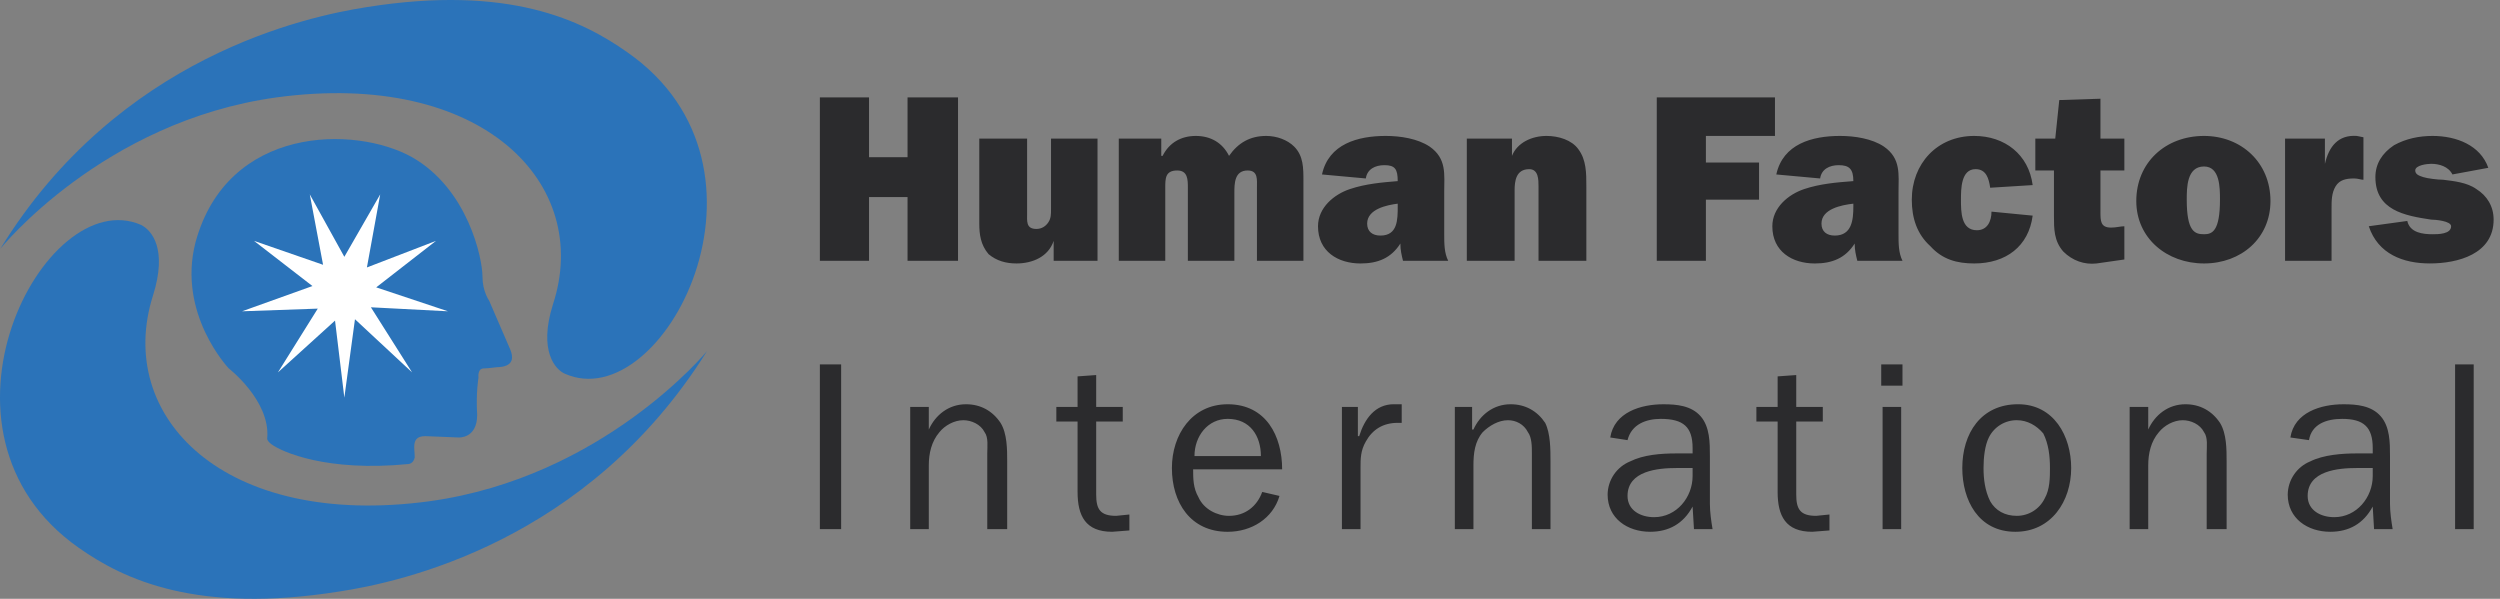 <svg width="167" height="40" viewBox="0 0 167 40" fill="none" xmlns="http://www.w3.org/2000/svg">
<rect x="0" y="0" width="167" height="40" fill="#808080" stroke="none"/>
<path fill-rule="evenodd" clip-rule="evenodd" d="M47.226 23.456C47.226 23.456 40.304 31.886 28.681 33.484C14.927 35.346 7.651 27.803 10.224 19.729C11.2 16.623 10.135 15.381 9.425 15.025C2.947 12.187 -5.749 28.868 5.254 36.588C8.271 38.718 13.151 41.024 22.646 39.516C26.728 38.895 39.24 36.233 47.226 23.456Z" fill="#2B73B9"/>
<path fill-rule="evenodd" clip-rule="evenodd" d="M0.019 16.622C0.019 16.622 6.851 8.104 18.476 6.506C32.229 4.643 39.594 12.274 36.932 20.349C35.957 23.456 37.11 24.698 37.731 24.964C44.298 27.891 52.994 11.21 41.903 3.49C38.885 1.36 34.005 -1.036 24.51 0.473C20.517 1.094 7.917 3.757 0.019 16.622Z" fill="#2B73B9"/>
<path fill-rule="evenodd" clip-rule="evenodd" d="M17.855 29.223C17.855 29.223 17.767 29.4 18.121 29.667C18.832 30.199 21.848 31.53 27.261 30.999C27.261 30.999 27.616 30.999 27.704 30.554C27.704 29.934 27.438 29.135 28.414 29.135L30.633 29.224C30.633 29.224 31.875 29.313 31.875 27.715C31.786 26.207 31.963 25.23 31.963 25.23C31.963 25.23 31.875 24.61 32.319 24.61C32.674 24.61 33.117 24.519 33.384 24.519C34.359 24.43 34.27 23.81 34.094 23.368L32.674 20.084C32.674 20.084 32.23 19.463 32.23 18.486C32.23 17.245 31.254 12.629 27.527 10.501C23.712 8.37 15.193 8.37 13.062 16.179C11.82 20.971 15.281 24.609 15.281 24.609C15.281 24.609 18.032 26.739 17.855 29.223Z" fill="#2B73B9"/>
<path fill-rule="evenodd" clip-rule="evenodd" d="M27.527 24.876L23.712 21.325L23.002 26.561L22.38 21.415L18.565 24.876L21.227 20.616L16.169 20.794L20.871 19.108L16.968 16.09L21.581 17.688L20.694 12.985L23.002 17.155L25.398 12.985L24.51 17.865L29.123 16.09L25.131 19.196L29.923 20.794L24.776 20.527L27.527 24.876Z" fill="white"/>
<path fill-rule="evenodd" clip-rule="evenodd" d="M63.996 17.422H60.624V13.162H58.051V17.422H54.768V6.507H58.051V10.501H60.624V6.507H63.996V17.422ZM70.385 17.422V16.09C70.03 17.155 68.966 17.599 67.901 17.599C67.191 17.599 66.57 17.422 66.037 16.978C65.505 16.358 65.416 15.647 65.416 14.937V9.258H68.611V14.228C68.611 14.761 68.522 15.293 69.231 15.293C69.586 15.293 69.853 15.115 70.03 14.85C70.208 14.583 70.208 14.317 70.208 13.961V9.258H73.314V17.422H70.385ZM77.573 9.257V10.412H77.662C78.106 9.525 78.905 9.08 79.881 9.08C80.857 9.08 81.656 9.524 82.099 10.412C82.721 9.525 83.519 9.08 84.584 9.08C85.295 9.08 86.004 9.347 86.449 9.79C87.069 10.412 87.069 11.21 87.069 12.098V17.422H83.964V12.541C83.964 12.008 84.053 11.388 83.343 11.388C82.456 11.388 82.456 12.275 82.456 12.896V17.422H79.349V12.541C79.349 12.008 79.349 11.388 78.639 11.388C77.84 11.388 77.84 11.92 77.84 12.541V17.422H74.734V9.258H77.573V9.257ZM93.368 13.783C93.368 14.67 93.368 15.736 92.214 15.736C91.683 15.736 91.326 15.469 91.326 14.937C91.326 13.96 92.659 13.694 93.368 13.605V13.783ZM96.74 17.422C96.474 16.889 96.474 16.268 96.474 15.647V12.807C96.474 11.653 96.651 10.589 95.498 9.79C94.698 9.257 93.545 9.08 92.568 9.08C90.705 9.08 88.752 9.613 88.309 11.654L91.237 11.921C91.326 11.3 91.859 11.033 92.479 11.033C93.19 11.033 93.367 11.3 93.367 12.098C92.302 12.187 91.237 12.275 90.174 12.63C89.109 12.985 88.043 13.873 88.043 15.115C88.043 16.8 89.375 17.6 90.882 17.6C92.036 17.6 92.924 17.246 93.544 16.269C93.544 16.712 93.633 17.068 93.721 17.422H96.74V17.422ZM100.999 9.257V10.412C101.354 9.525 102.33 9.08 103.306 9.08C104.105 9.08 104.991 9.347 105.435 9.968C105.968 10.678 105.968 11.565 105.968 12.452V17.422H102.773V12.452C102.773 12.009 102.773 11.3 102.153 11.3C101.265 11.3 101.176 12.098 101.176 12.719V17.422H97.983V9.258H100.999V9.257ZM113.954 13.339V17.422H110.672V6.507H118.568V9.08H113.954V10.855H117.504V13.339H113.954ZM123.804 13.783C123.804 14.67 123.715 15.736 122.562 15.736C122.03 15.736 121.674 15.469 121.674 14.937C121.674 13.96 123.005 13.694 123.804 13.605V13.783ZM127.087 17.422C126.821 16.889 126.821 16.268 126.821 15.647V12.807C126.821 11.653 126.998 10.589 125.844 9.79C125.047 9.257 123.893 9.08 122.916 9.08C121.053 9.08 119.101 9.613 118.657 11.654L121.585 11.921C121.674 11.3 122.207 11.033 122.827 11.033C123.539 11.033 123.804 11.3 123.804 12.098C122.651 12.187 121.586 12.275 120.52 12.63C119.455 12.986 118.392 13.873 118.392 15.115C118.392 16.8 119.723 17.6 121.23 17.6C122.384 17.6 123.272 17.246 123.892 16.269C123.892 16.712 123.981 17.068 124.069 17.422H127.087V17.422ZM135.782 14.404C135.517 16.446 134.008 17.599 131.878 17.599C130.724 17.599 129.749 17.333 128.95 16.446C128.062 15.647 127.708 14.582 127.708 13.34C127.708 10.944 129.393 9.08 131.878 9.08C133.919 9.08 135.517 10.323 135.782 12.364L132.944 12.541C132.855 11.92 132.678 11.299 131.967 11.299C130.992 11.299 130.992 12.629 130.992 13.339C130.992 14.137 130.992 15.38 132.055 15.38C132.766 15.38 133.032 14.759 133.032 14.137L135.782 14.404ZM135.96 11.388V9.257H137.291L137.559 6.684L140.31 6.595V9.257H141.907V11.388H140.31V14.138C140.31 14.76 140.31 15.203 141.019 15.203C141.376 15.203 141.641 15.115 141.907 15.115V17.334L140.044 17.6C139.245 17.689 138.445 17.422 137.826 16.801C137.204 16.091 137.204 15.294 137.204 14.406V11.389H135.96V11.388ZM147.229 11.121C148.294 11.121 148.294 12.541 148.294 13.339C148.294 15.469 147.762 15.647 147.229 15.647C146.609 15.647 146.075 15.469 146.075 13.339C146.075 12.541 146.075 11.121 147.229 11.121ZM147.229 9.08C144.656 9.08 142.704 10.855 142.704 13.428C142.704 15.913 144.744 17.599 147.229 17.599C149.714 17.599 151.667 15.913 151.667 13.428C151.667 10.855 149.714 9.08 147.229 9.08ZM155.305 10.944C155.571 9.79 156.191 8.992 157.434 9.08L157.878 9.17V12.009C157.7 12.009 157.522 11.921 157.256 11.921C156.725 11.921 156.279 12.009 156.014 12.452C155.748 12.896 155.748 13.429 155.748 13.873V17.422H152.642V9.258H155.304V10.944H155.305ZM160.807 14.76C160.984 15.559 161.872 15.647 162.492 15.647C162.847 15.647 163.734 15.647 163.734 15.114C163.734 14.759 162.67 14.671 162.403 14.671C160.629 14.404 158.676 14.05 158.676 11.831C158.676 10.944 159.121 10.234 159.919 9.702C160.718 9.258 161.604 9.08 162.492 9.08C164.091 9.08 165.687 9.702 166.219 11.21L163.822 11.653C163.557 11.121 162.936 10.943 162.403 10.943C162.137 10.943 161.338 11.032 161.338 11.387C161.338 11.653 161.604 11.742 161.872 11.83C162.137 11.919 162.847 12.007 163.203 12.007C163.912 12.096 164.8 12.185 165.42 12.628C166.132 13.072 166.574 13.782 166.574 14.67C166.574 16.977 164.178 17.598 162.315 17.598C160.541 17.598 158.854 16.977 158.234 15.113L160.807 14.76ZM54.768 24.342H56.188V35.346H54.768V24.342ZM62.045 28.691C62.488 27.715 63.376 27.004 64.529 27.004C65.506 27.004 66.304 27.449 66.836 28.247C67.28 28.958 67.28 30.023 67.28 30.82V35.346H65.949V30.288C65.949 29.845 66.037 29.224 65.771 28.869C65.505 28.338 64.884 28.07 64.351 28.07C63.73 28.07 63.109 28.427 62.754 28.869C62.222 29.491 62.044 30.288 62.044 31.087V35.346H60.802V27.182H62.044V28.691H62.045ZM75.443 35.434L74.29 35.523C72.514 35.523 71.982 34.459 71.982 32.861V28.158H70.563V27.181H71.982V25.142L73.225 25.053V27.181H75V28.158H73.225V33.038C73.225 34.015 73.491 34.458 74.556 34.458L75.443 34.369V35.434ZM79.791 30.465C79.791 29.134 80.678 27.98 82.009 27.98C83.518 27.98 84.228 29.134 84.228 30.465H79.791ZM84.317 32.861C83.962 33.838 83.163 34.459 82.098 34.459C81.3 34.459 80.412 34.015 80.058 33.216C79.702 32.596 79.702 31.974 79.702 31.353H85.647C85.647 29.135 84.582 27.004 82.009 27.004C79.613 27.004 78.283 29.046 78.283 31.265C78.283 33.572 79.524 35.524 82.009 35.524C83.606 35.524 85.027 34.636 85.47 33.128L84.317 32.861ZM90.706 27.181V29.134H90.795C91.15 27.98 91.86 27.003 93.102 27.003H93.634V28.246H93.368C92.391 28.246 91.683 28.69 91.238 29.49C90.883 30.111 90.883 30.642 90.883 31.264V35.346H89.64V27.181H90.706ZM98.337 28.691H98.426C98.87 27.715 99.757 27.004 100.911 27.004C101.888 27.004 102.685 27.449 103.218 28.247C103.573 28.958 103.573 30.023 103.573 30.82V35.346H102.33V30.288C102.33 29.845 102.33 29.224 102.065 28.869C101.799 28.338 101.266 28.07 100.733 28.07C100.111 28.07 99.491 28.427 99.046 28.869C98.515 29.491 98.426 30.288 98.426 31.087V35.346H97.183V27.182H98.337V28.691ZM113.066 31.796C113.066 33.215 112.003 34.547 110.493 34.547C109.607 34.547 108.719 34.103 108.719 33.127C108.719 31.442 110.761 31.264 112.003 31.264H113.066V31.796ZM112.003 30.288C110.938 30.288 109.785 30.377 108.897 30.82C108.455 31 108.076 31.306 107.807 31.701C107.539 32.096 107.393 32.561 107.389 33.038C107.389 34.635 108.72 35.523 110.227 35.523C111.47 35.523 112.446 34.992 113.066 33.838L113.157 35.346H114.399C114.309 34.815 114.221 34.193 114.221 33.661V30.466C114.221 29.578 114.221 28.515 113.6 27.804C112.978 27.095 112.003 27.005 111.115 27.005C109.607 27.005 107.831 27.539 107.565 29.224L108.719 29.401C108.985 28.338 109.962 27.981 110.937 27.981C112.446 27.981 113.066 28.514 113.066 29.934V30.288H112.003ZM122.207 35.434L121.054 35.523C119.278 35.523 118.746 34.459 118.746 32.861V28.158H117.327V27.181H118.746V25.142L119.989 25.053V27.181H121.763V28.158H119.989V33.038C119.989 34.015 120.254 34.458 121.32 34.458L122.208 34.369V35.434H122.207ZM125.757 27.181H126.998V35.346H125.757V27.181ZM125.666 24.342H127.086V25.762H125.666V24.342ZM134.719 34.458C133.92 34.458 133.298 34.103 132.944 33.483C132.589 32.772 132.5 31.973 132.5 31.264C132.5 30.553 132.589 29.756 132.855 29.223C133.026 28.875 133.292 28.583 133.622 28.379C133.952 28.175 134.332 28.068 134.719 28.069C135.427 28.069 136.049 28.425 136.493 28.957C136.848 29.668 136.937 30.465 136.937 31.264C136.937 31.885 136.937 32.684 136.582 33.304C136.411 33.651 136.146 33.944 135.816 34.148C135.487 34.352 135.107 34.459 134.719 34.458ZM134.629 35.523C137.025 35.523 138.355 33.484 138.355 31.264C138.355 29.134 137.202 27.003 134.806 27.003C132.322 27.003 131.081 28.956 131.081 31.264C131.081 33.393 132.144 35.523 134.629 35.523ZM143.502 28.691C143.947 27.715 144.834 27.004 145.987 27.004C146.964 27.004 147.763 27.449 148.295 28.247C148.738 28.958 148.738 30.023 148.738 30.82V35.346H147.407V30.288C147.407 29.845 147.497 29.224 147.23 28.869C146.964 28.338 146.342 28.07 145.81 28.07C145.19 28.07 144.568 28.427 144.213 28.869C143.68 29.491 143.502 30.288 143.502 31.087V35.346H142.26V27.182H143.502V28.691ZM158.499 31.796C158.499 33.215 157.434 34.547 155.926 34.547C155.038 34.547 154.152 34.103 154.152 33.127C154.152 31.442 156.191 31.264 157.434 31.264H158.499V31.796ZM157.434 30.288C156.457 30.288 155.215 30.377 154.328 30.82C153.886 31 153.507 31.306 153.239 31.701C152.971 32.096 152.825 32.561 152.82 33.038C152.82 34.635 154.152 35.523 155.659 35.523C156.902 35.523 157.877 34.992 158.498 33.838L158.587 35.346H159.829C159.74 34.815 159.652 34.193 159.652 33.661V30.466C159.652 29.578 159.652 28.515 159.03 27.804C158.41 27.095 157.433 27.005 156.547 27.005C155.037 27.005 153.263 27.539 152.997 29.224L154.24 29.401C154.416 28.338 155.393 27.981 156.457 27.981C157.878 27.981 158.499 28.514 158.499 29.934V30.288H157.434ZM164 24.342H165.243V35.346H164V24.342Z" fill="#2B2B2D"/>
</svg>
